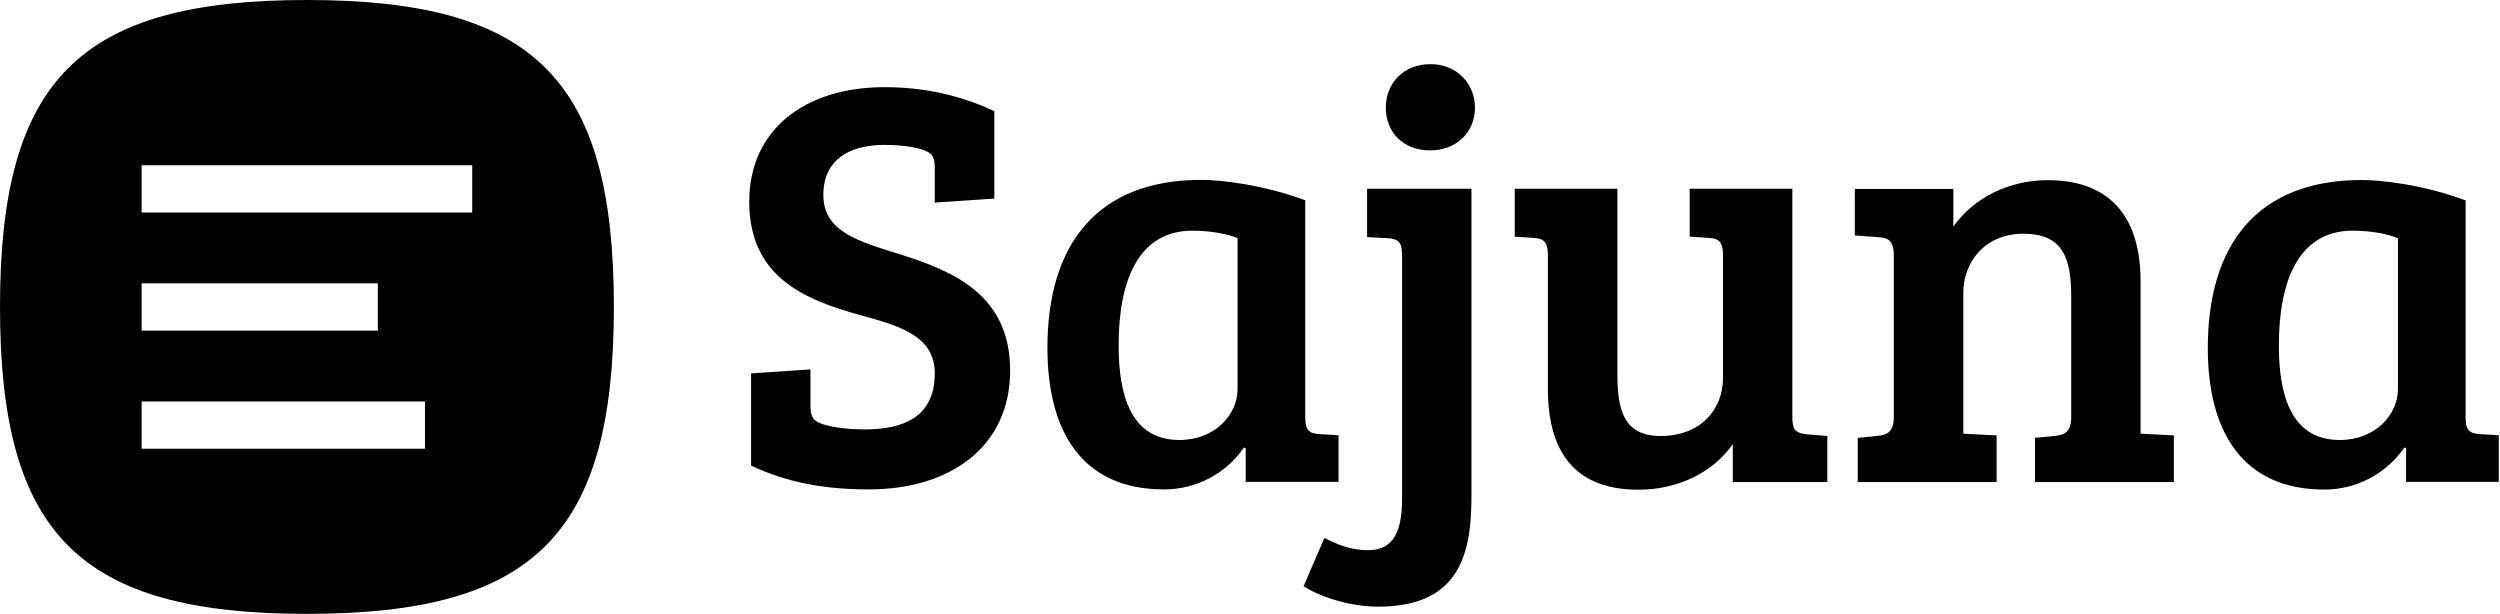 <svg version="1.2" xmlns="http://www.w3.org/2000/svg" viewBox="0 0 1629 400" width="1629" height="400"><path fill-rule="evenodd" d="m200 400c-148.2 0-200-51.8-200-200 0-148.2 51.8-200 200-200 148.2 0 200 51.8 200 200 0 148.2-51.8 200-200 200zm-107.7-261.5h215.4v-30.8h-215.4zm0 76.9h153.9v-30.8h-153.9zm0 77h184.6v-30.8h-184.6z"/><path d="m563.5 279.8c-10.3 0-20.1-1.1-27.4-3.4-6.8-2.3-8-5.3-8-12.5v-23.2l-38.7 2.6v60.1c22.8 10.6 46.3 15.5 76.8 15.5 52.4 0 92-27.3 92-77.5 0-49-36.5-64.5-71.1-75.5-28.5-8.8-50.6-15.2-50.6-38.8 0-23.5 17.5-32.7 39.9-32.7 7.6 0 17.5 0.8 24.7 3.1 6.9 2.3 8 5.3 8 12.5v22l38.8-2.6v-57c-22.8-10.6-46.4-15.6-71.5-15.6-52.4 0-88.2 28.1-88.2 74.5 0 48.6 35 63.8 72.6 74.1 26.6 7.2 48.3 14 48.3 37.9 0 28.5-20.5 36.5-45.6 36.5zm287-149.3c-27.4-10.2-55.1-13.3-67.7-13.3-68.4 0-100.3 42.6-100.3 109.4 0 54.4 22.4 92.3 76 92.3 20.9 0 40.3-10.2 52.1-27.3l1.1 0.4v22h60.5v-30.4l-12.2-0.7c-7.2-0.4-9.5-2.7-9.5-11.1zm-44.1 123.1c0 16.3-14.4 33.1-38 33.1-31.9 0-39.5-30-39.5-61.6 0-41 12.1-74.8 48.2-74.8 11.8 0 23.6 2.3 29.3 4.9zm152.4-130.6h-68v31.5l13.3 0.7c7.2 0.4 9.5 2.7 9.5 11.1v158.7c0 25.1-8 33.5-22.4 33.5-9.9 0-19-3.1-28.2-8l-13.6 31.5c13.3 8.4 33 13.3 48.6 13.3 54 0 60.8-35.7 60.8-72.2zm-55.8-52.8c0 16 11.4 27.8 28.8 27.8 17.2 0 29.3-11.8 29.3-27.8 0-15.9-12.1-28.4-28.9-28.4-17.8 0-29.2 12.5-29.2 28.4zm287.7 213.9l-13.3-1.1c-7.2-0.8-9.5-2.7-9.5-11v-149h-66.9v31.2l12.2 0.8c7.2 0.3 9.5 3 9.5 11.3v80.2c0 19.8-14.1 37.6-40.7 37.6-24.3 0-28.1-17.5-28.1-40.6v-120.5h-66.9v31.2l12.1 0.8c6.5 0.3 9.5 2.6 9.5 10.6v87.7c0 44.9 20.9 65.8 59 65.8 25 0 48.2-10.7 61.5-29.7v24.7h61.6zm17.9-130.7l15.9 1.2c6.9 0.4 9.5 3.4 9.5 11.8v105.2c0 9.5-3.8 11.8-11 12.5l-12.5 1.2v28.8h90.5v-30.4l-21.7-1.1v-91.9c0-19.8 14-38.4 39.1-38.4 25.9 0 31.2 16 31.2 41v78.3c0 9.5-3.8 11.8-11 12.5l-12.6 1.2v28.8h90.5v-30.4l-21.7-1.1v-99.1c0-44.9-22.4-66.1-60.4-66.1-25.1 0-48.3 11.3-61.6 30.3v-24.6h-64.2zm398-22.8c-27.4-10.3-55.1-13.3-67.7-13.3-68.4 0-100.3 42.5-100.3 109.4 0 54.3 22.4 92.3 76 92.3 20.9 0 40.3-10.3 52.1-27.4l1.1 0.4v22h60.4v-30.4l-12.1-0.7c-7.2-0.4-9.5-2.7-9.5-11zm-44.1 123c0 16.4-14.5 33.1-38 33.1-32 0-39.6-30-39.6-61.5 0-41.1 12.2-74.9 48.3-74.9 11.8 0 23.6 2.3 29.3 5z"/></svg>